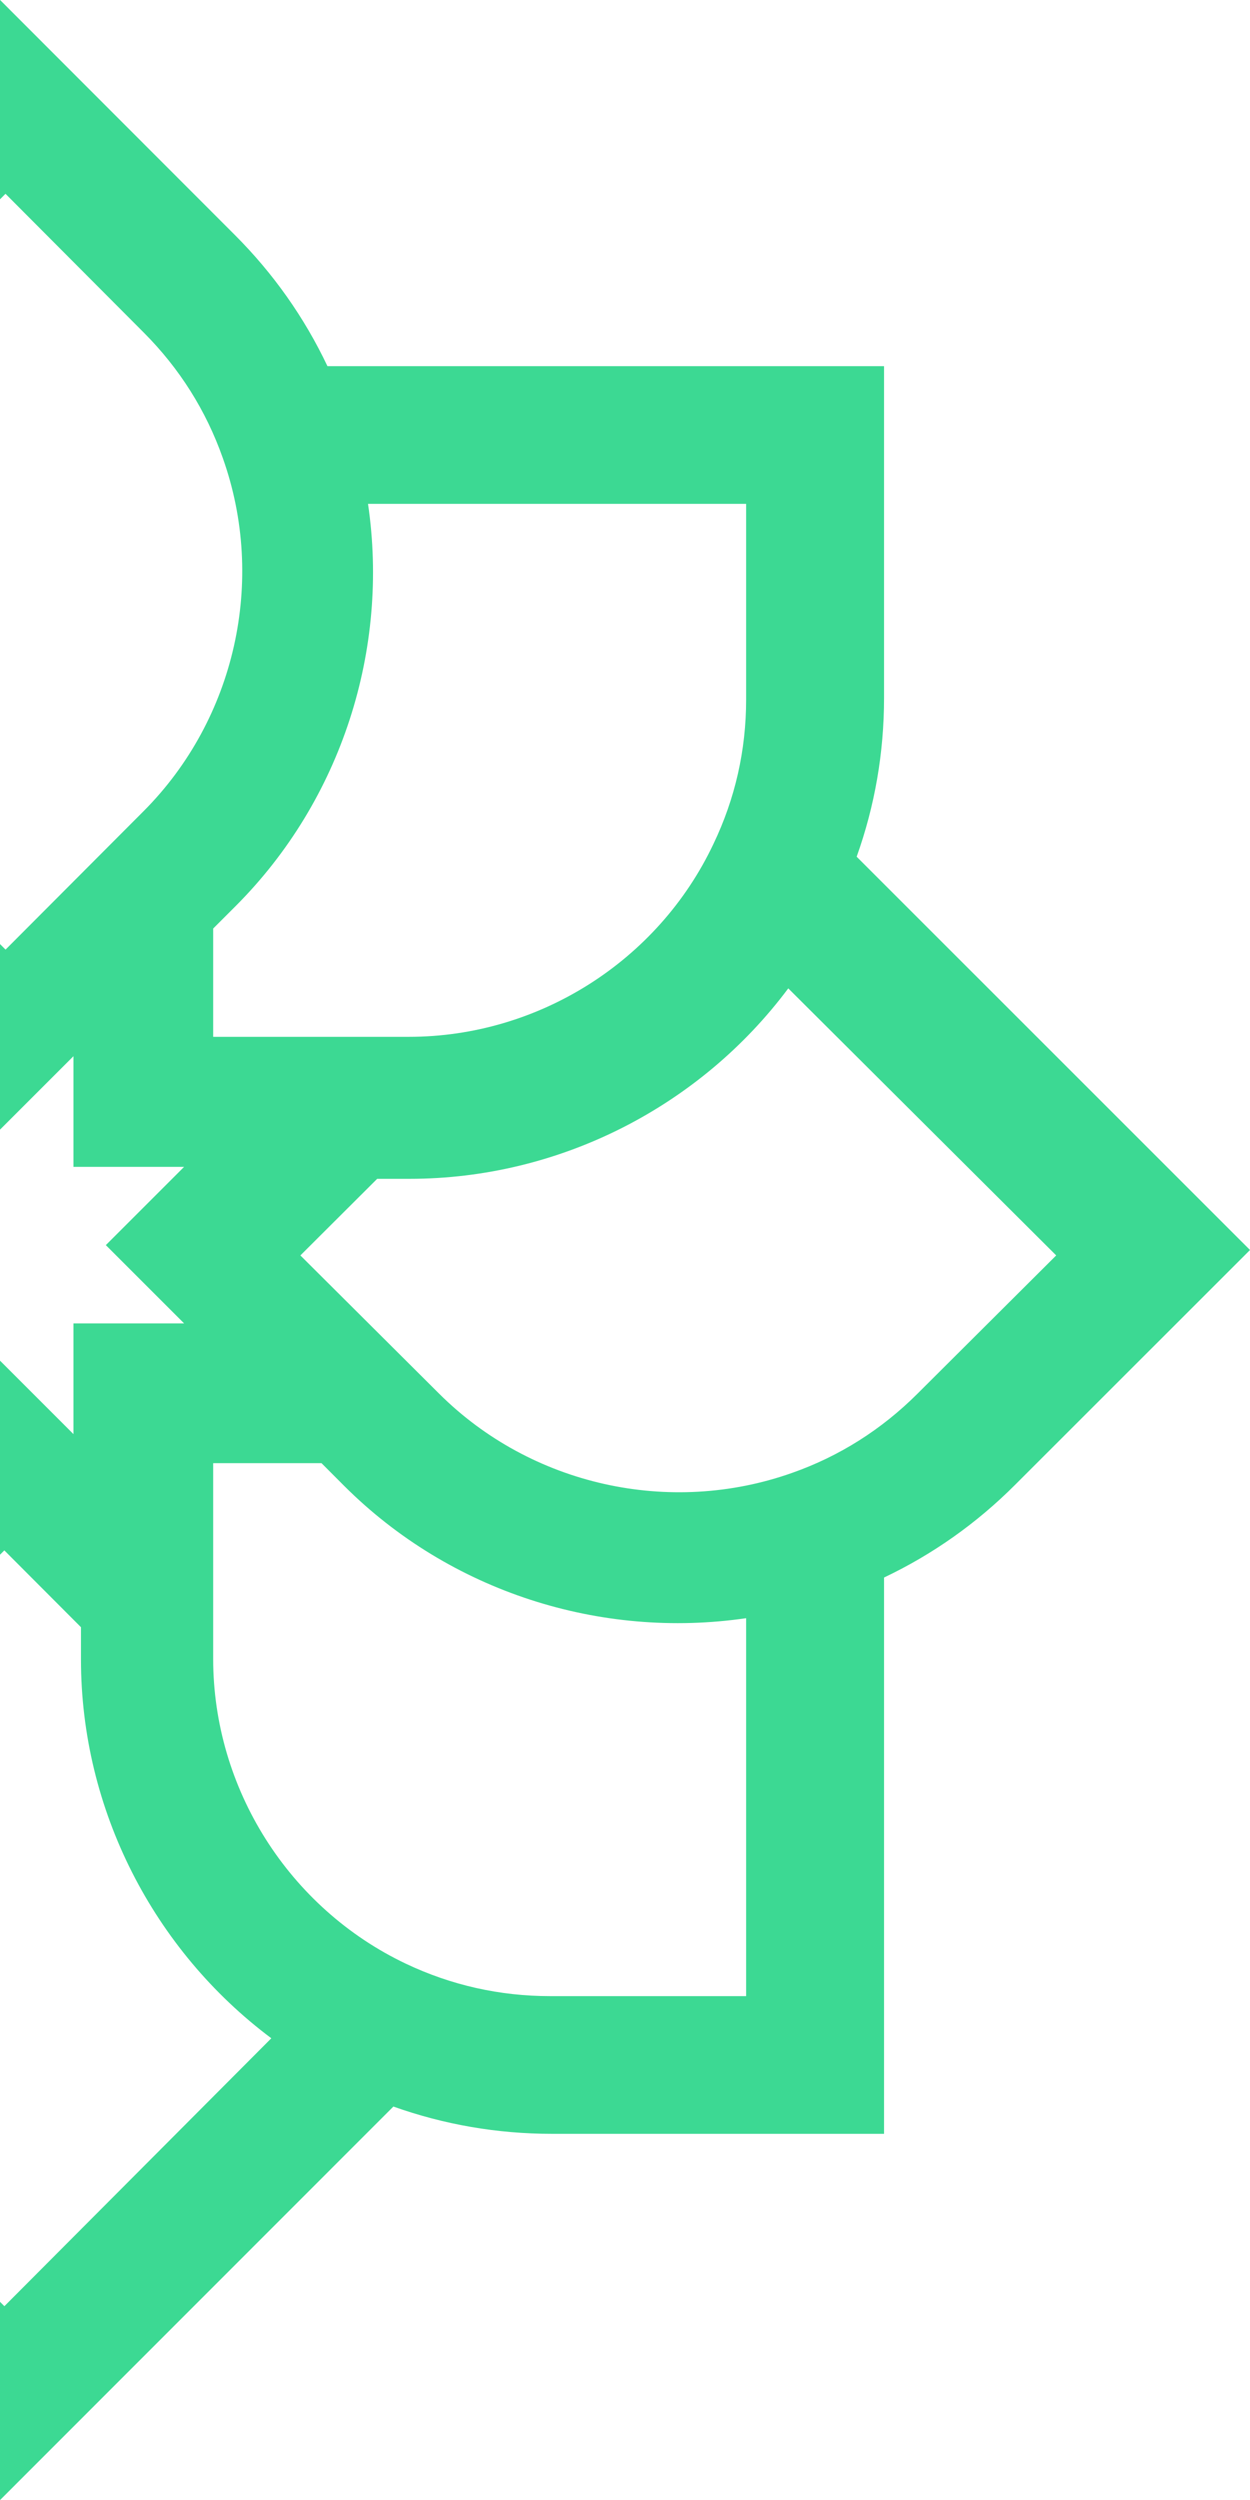 <svg width="129" height="258" viewBox="0 0 129 258" fill="none" xmlns="http://www.w3.org/2000/svg">
<path fill-rule="evenodd" clip-rule="evenodd" d="M-9.49655e-10 257.989L0.011 258L40.598 217.396C45.837 219.26 51.315 220.211 56.967 220.211L91.234 220.211L91.234 162.8C96.234 160.425 100.783 157.219 104.783 153.209L129 129L88.408 88.413C90.277 83.18 91.234 77.691 91.234 72.034L91.234 37.789L33.794 37.789C31.419 32.779 28.217 28.23 24.228 24.241L0.011 1.12766e-05L-2.25541e-05 0.011L-2.07569e-05 20.569L0.567 20L14.844 34.33C18.527 38.024 21.268 42.372 22.992 47.266C27.488 59.899 24.29 74.191 14.844 83.687L0.573 98L-1.40378e-05 97.426L-1.23632e-05 116.581L7.581 109L7.581 120.419L19 120.419L10.922 128.497L19 136.576L7.581 136.576L7.581 148L-1.02793e-05 140.419L-8.52823e-06 160.448L0.447 160L8.356 167.928L8.356 171.255C8.356 186.76 15.844 201.255 28 210.349L0.453 238L-1.78815e-06 237.546L-9.49655e-10 257.989ZM73.623 87.105C75.869 82.419 77 77.416 77 72.197L77 52L37.981 52C40.184 66.994 35.272 82.527 24.343 93.482L22 95.825L22 107L42.193 107C55.568 107 67.908 99.191 73.623 87.105ZM81.756 151.998C86.618 150.286 90.967 147.539 94.684 143.829L109 129.559L81.35 102C72.28 114.154 57.78 121.655 42.259 121.655L38.925 121.655L31 129.56L45.316 143.824C54.798 153.28 69.098 156.489 81.756 151.998ZM41.886 202.655C46.562 204.874 51.576 206 56.79 206L77 206L77 166.997C61.988 169.195 46.454 164.272 35.514 153.338L33.182 151L22 151L22 171.188C22 184.562 29.805 196.913 41.886 202.655Z" fill="#3CD993"/>
</svg>

